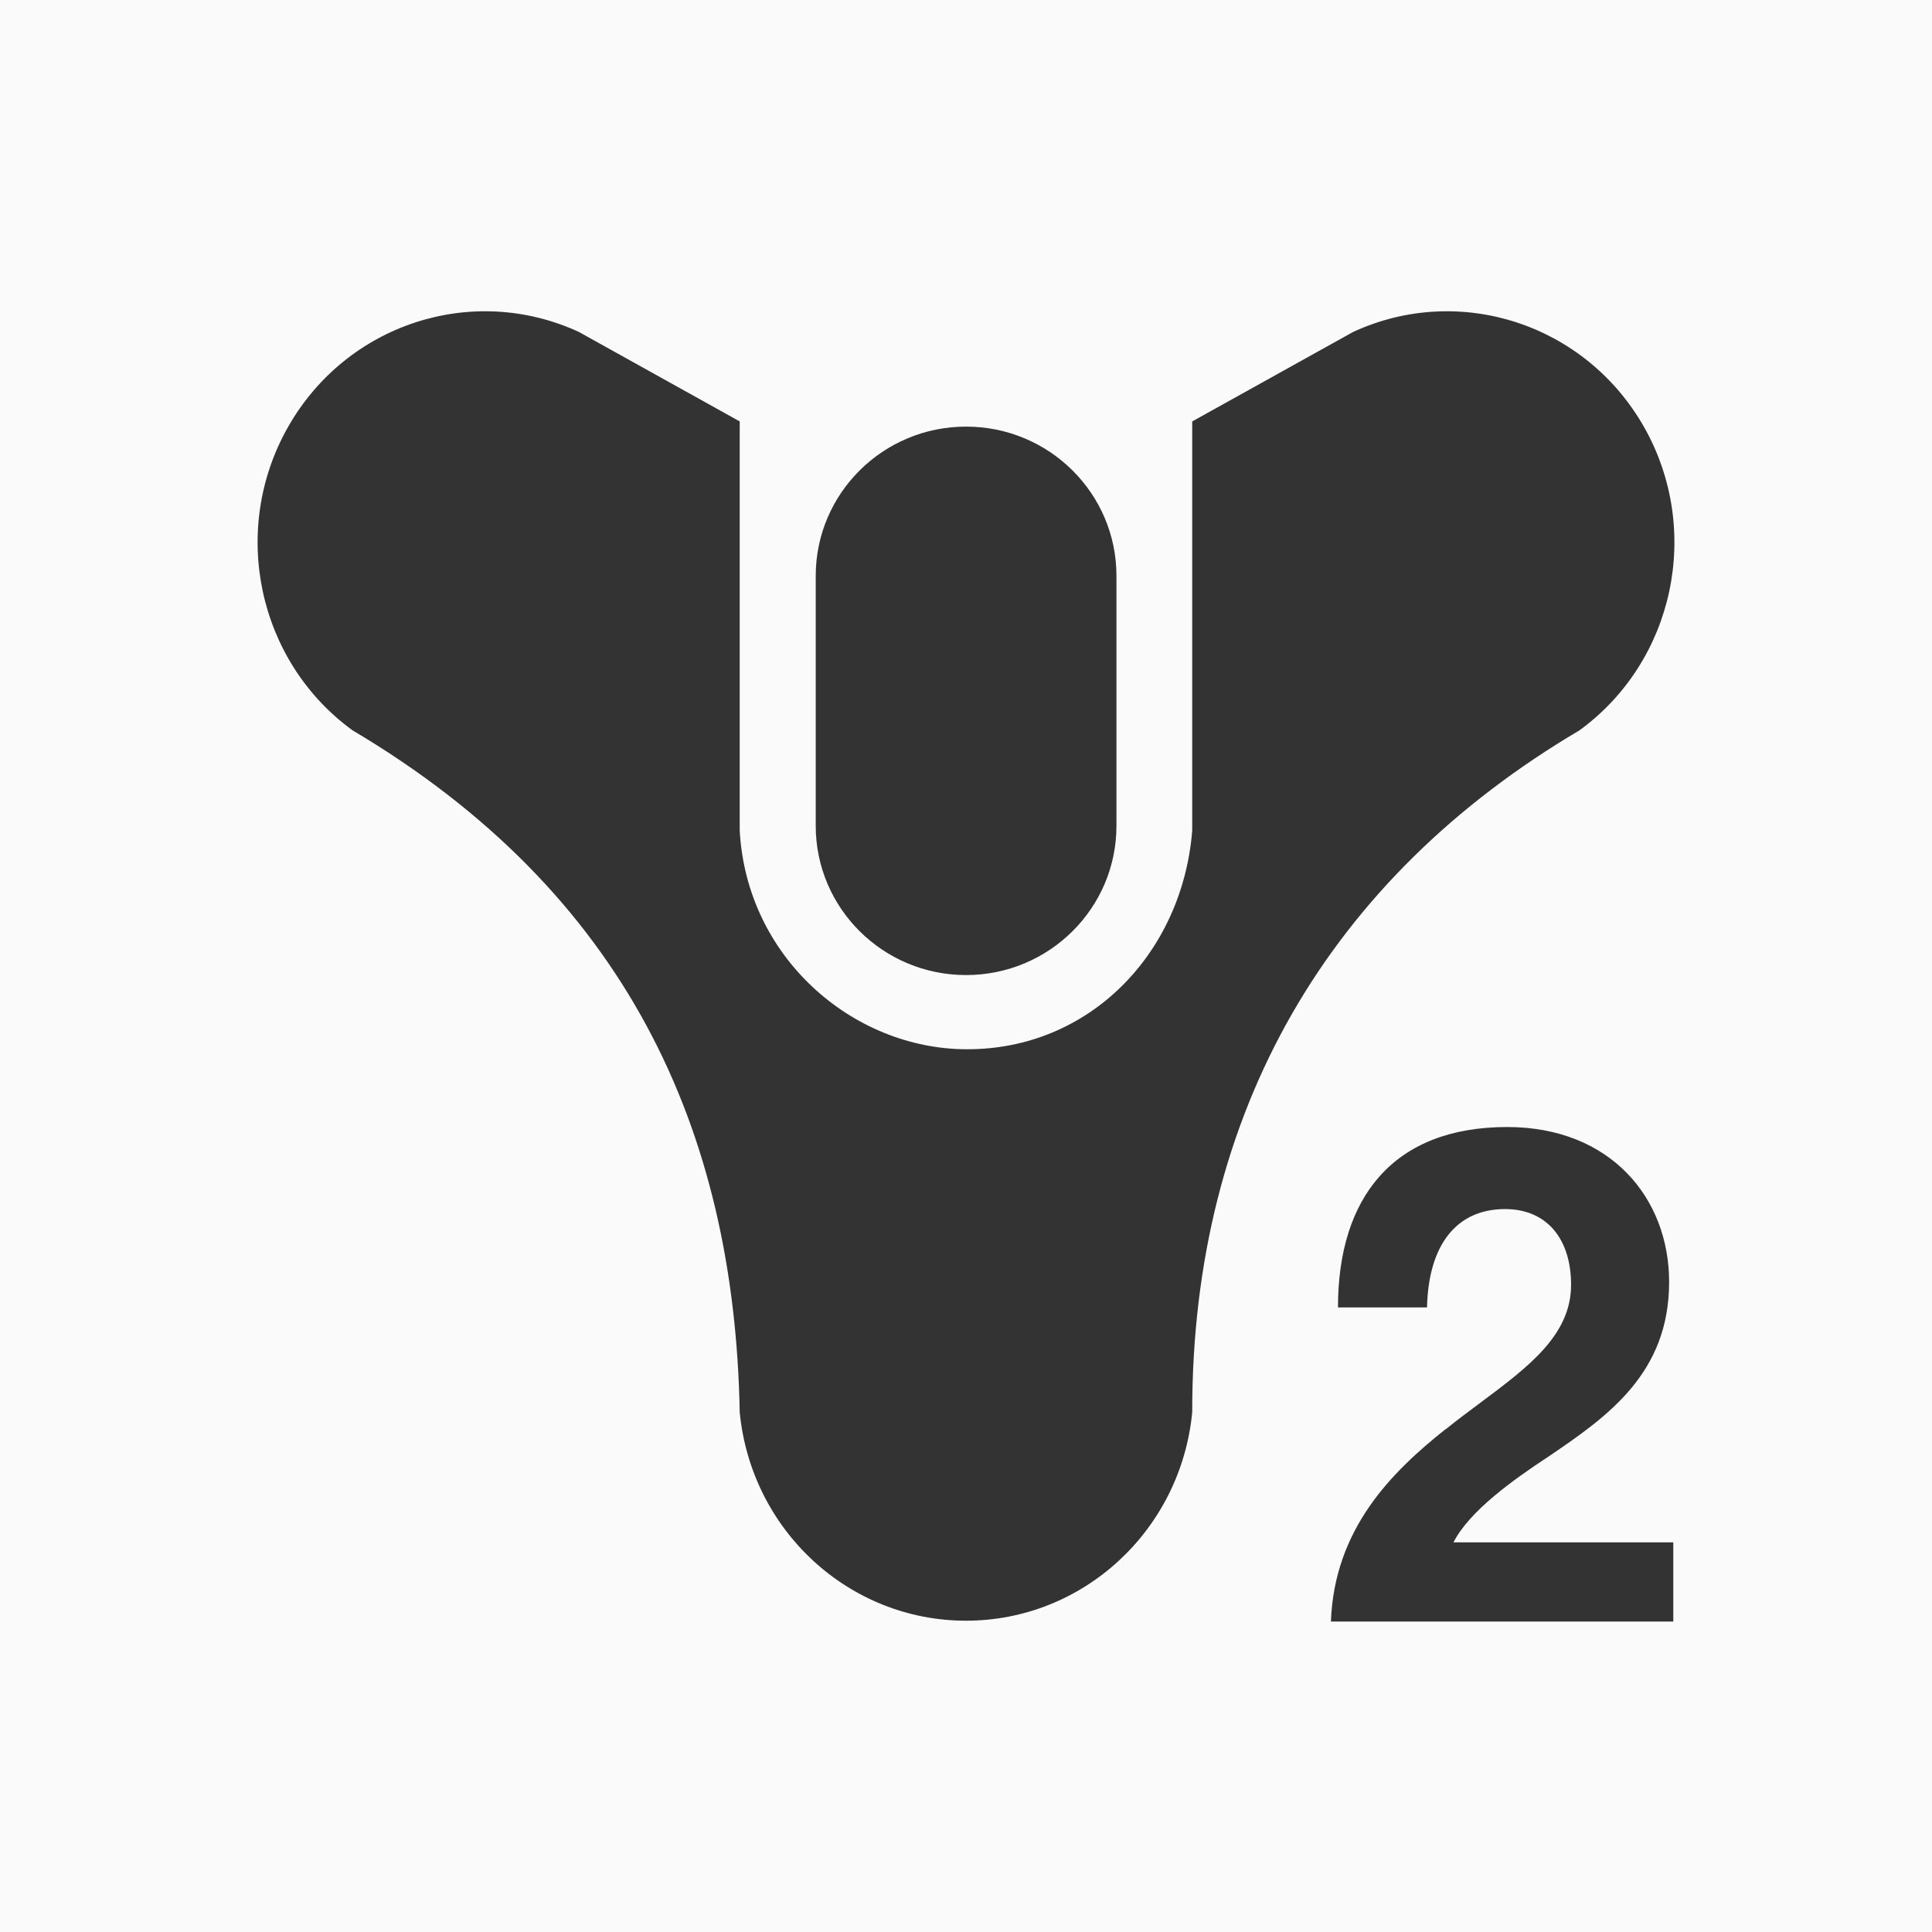 <svg width="32" height="32" viewBox="0 0 32 32" fill="none" xmlns="http://www.w3.org/2000/svg">
<rect x="0" y="0" width="32" height="32" fill="#333333" stroke="none"/>
<path fill-rule="evenodd" clip-rule="evenodd" d="M32 0H0V32H32V0ZM19.747 23.392C19.557 25.352 17.936 26.844 16 26.844C14.064 26.844 12.443 25.352 12.252 23.392C12.166 18.684 10.35 14.771 5.838 12.096C4.265 10.949 3.803 8.775 4.772 7.07C5.74 5.366 7.822 4.685 9.586 5.497L12.252 6.98V13.755C12.364 15.848 14.111 17.369 16 17.379C18.054 17.39 19.587 15.778 19.747 13.755V6.98L22.414 5.497C24.178 4.685 26.26 5.366 27.229 7.07C28.197 8.775 27.735 10.949 26.162 12.096C22.026 14.54 19.742 18.4 19.747 23.392ZM18.492 9.538C18.492 8.173 17.377 7.066 16.001 7.066C14.626 7.066 13.511 8.173 13.511 9.538V13.678C13.511 15.043 14.626 16.15 16.001 16.15C17.377 16.15 18.492 15.043 18.492 13.678V9.538ZM24.519 23.234L24.51 23.241C24.324 23.379 24.134 23.521 23.947 23.672L23.945 23.67C23.047 24.384 22.102 25.321 22.044 26.858H27.715V25.546H24.074C24.338 25.029 25.054 24.515 25.663 24.115C26.632 23.458 27.646 22.744 27.646 21.233C27.646 19.85 26.68 18.667 24.962 18.667C23.084 18.667 22.161 19.827 22.161 21.655H23.636C23.659 20.612 24.131 20.026 24.927 20.026C25.631 20.026 26.022 20.532 26.022 21.28C26.022 22.114 25.314 22.641 24.519 23.234Z" fill="#FAFAFA"/>
</svg>
